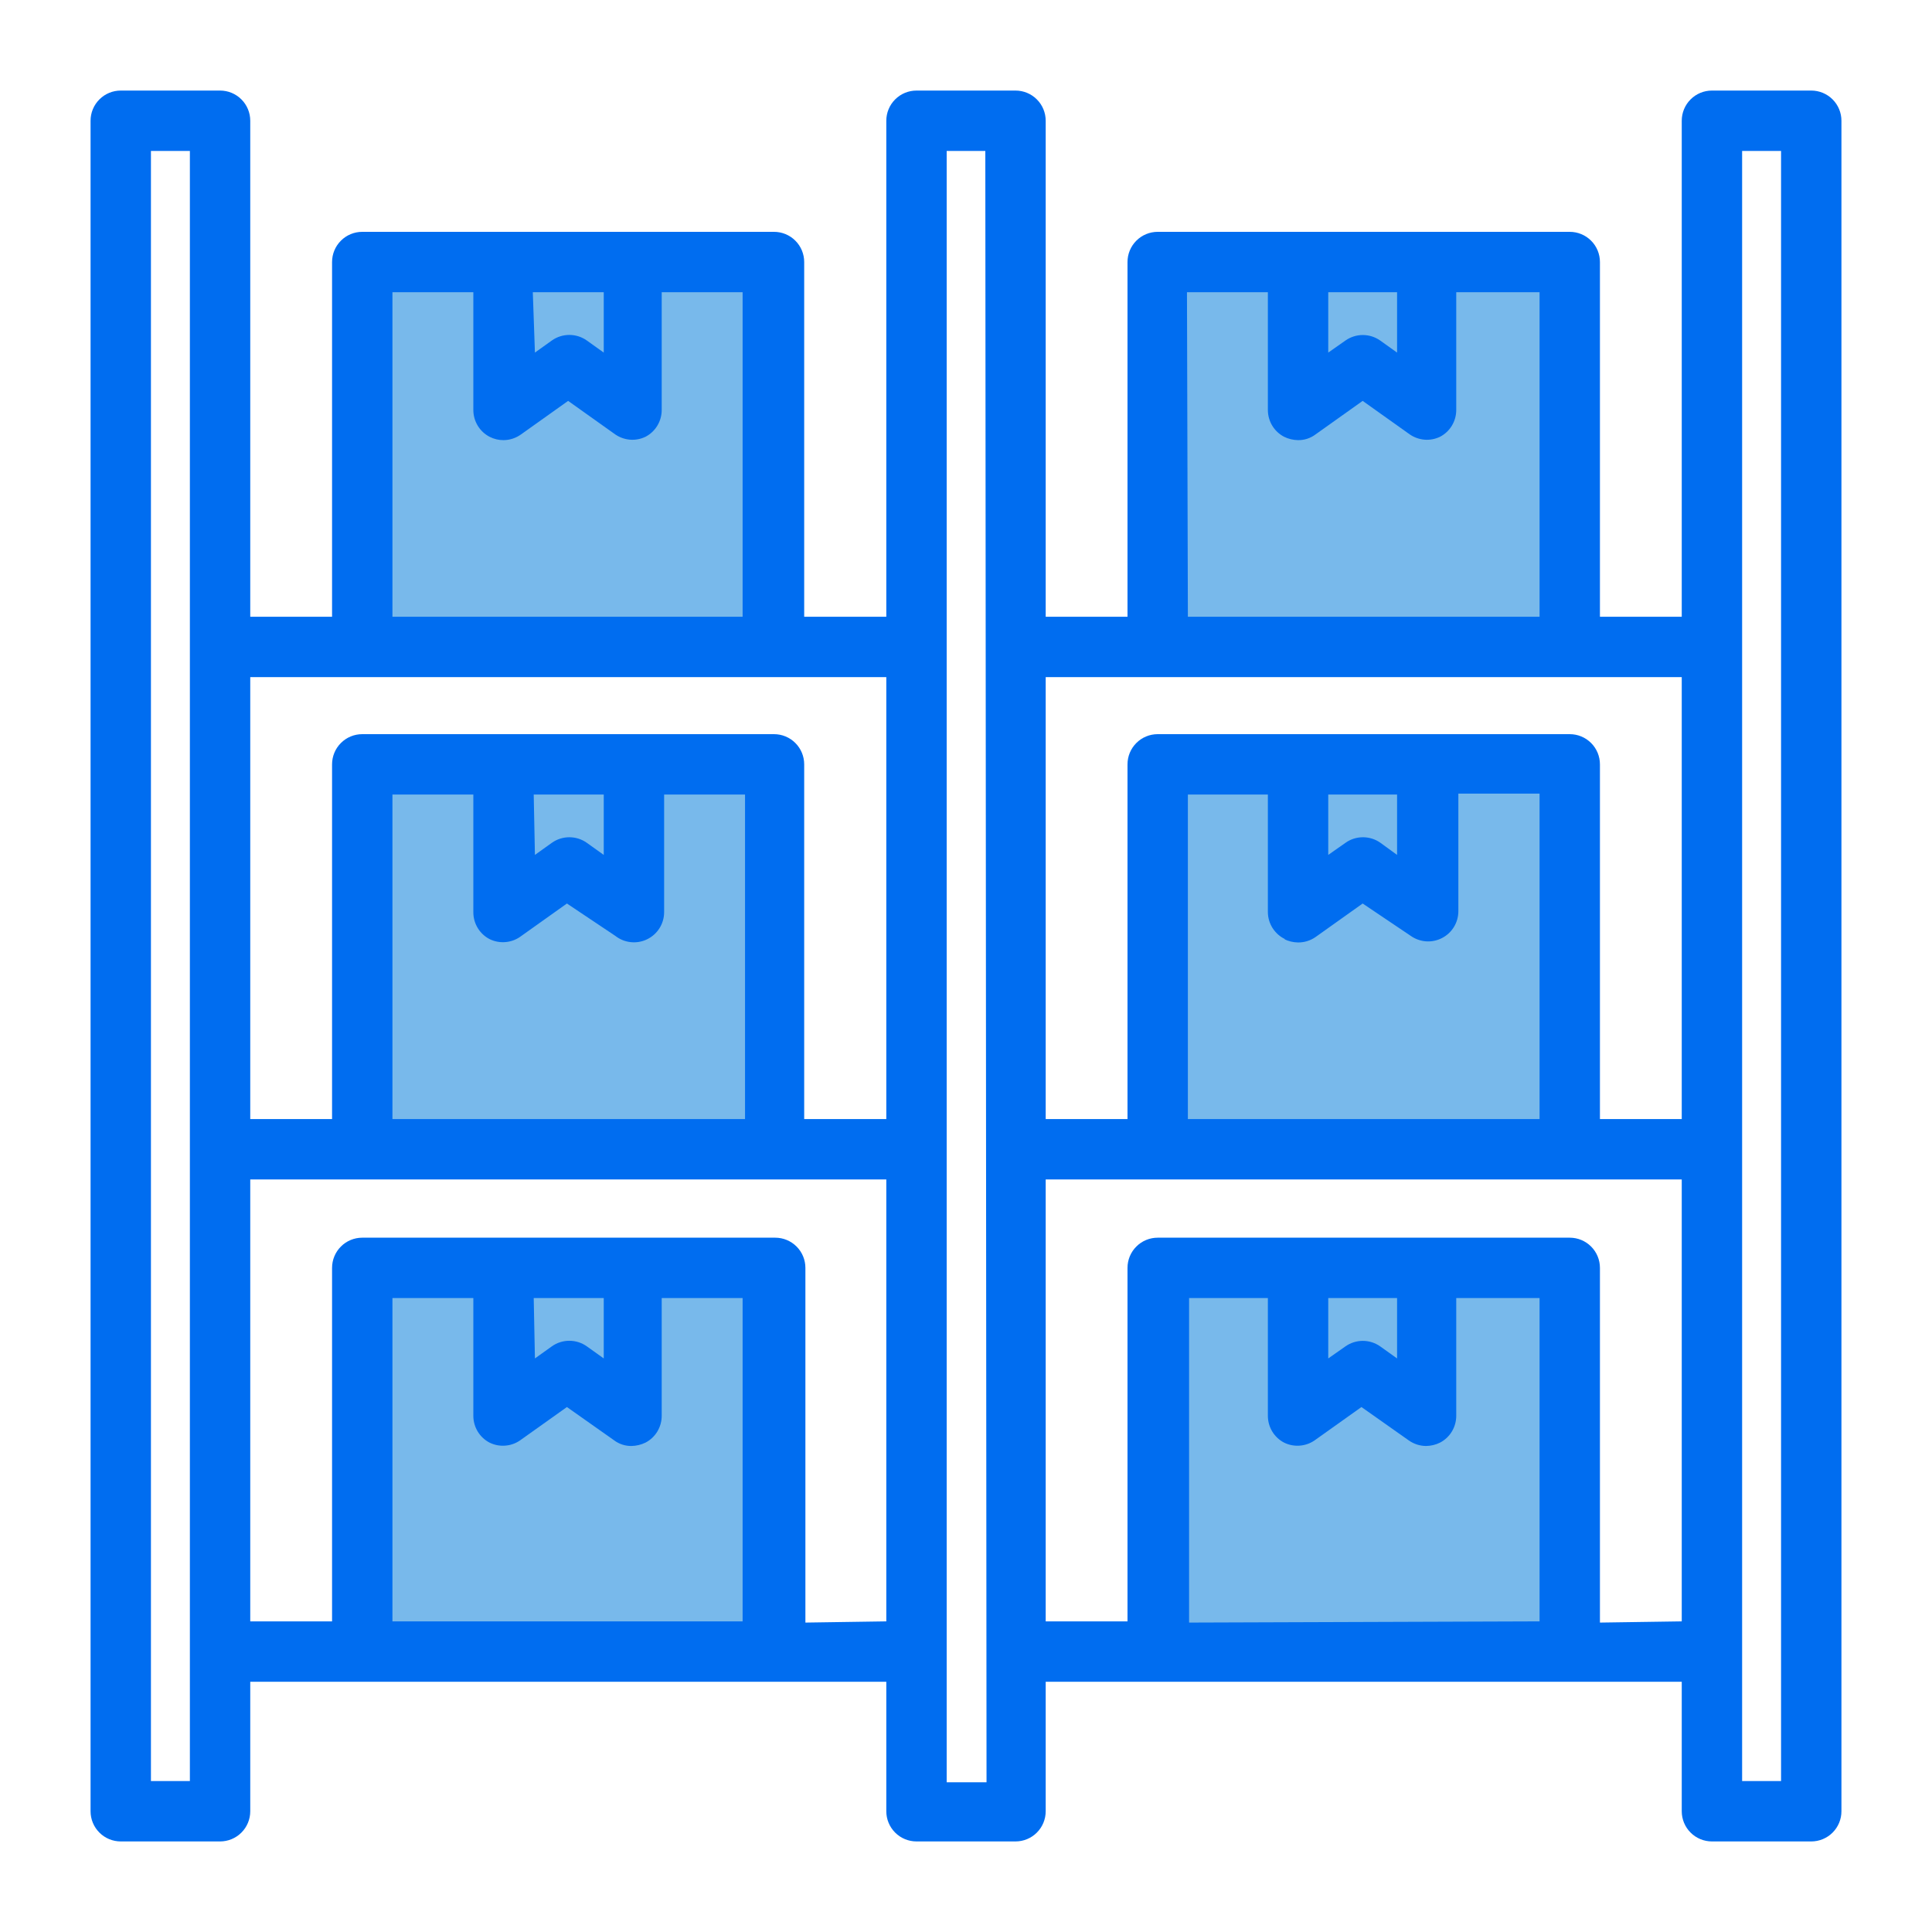 <?xml version="1.0" encoding="UTF-8" standalone="no"?> <svg width="64" height="64" viewBox="0 0 64 64" fill="none" xmlns="http://www.w3.org/2000/svg">
<path d="M25.27 8.55H11.93V21.89H25.27V8.55Z" fill="#78B9EB"/>
<path d="M51.6 8.55H38.26V21.89H51.6V8.55Z" fill="#78B9EB"/>
<path d="M25.27 24.84H11.93V38.18H25.27V24.84Z" fill="#78B9EB"/>
<path d="M51.6 24.84H38.26V38.18H51.6V24.84Z" fill="#78B9EB"/>
<path d="M25.27 41.77H11.93V55.11H25.27V41.77Z" fill="#78B9EB"/>
<path d="M51.6 41.77H38.26V55.11H51.6V41.77Z" fill="#78B9EB"/>
<path d="M60 3H56.71C56.445 3 56.19 3.105 56.003 3.293C55.815 3.48 55.71 3.735 55.71 4V20.43H53V8.68C53 8.415 52.895 8.16 52.707 7.973C52.52 7.785 52.265 7.68 52 7.68H38.35C38.085 7.68 37.83 7.785 37.643 7.973C37.455 8.16 37.35 8.415 37.35 8.68V20.43H34.64V4C34.64 3.735 34.535 3.48 34.347 3.293C34.16 3.105 33.905 3 33.64 3H30.36C30.095 3 29.84 3.105 29.653 3.293C29.465 3.48 29.36 3.735 29.36 4V20.43H26.64V8.68C26.64 8.415 26.535 8.16 26.347 7.973C26.16 7.785 25.905 7.68 25.64 7.68H12C11.735 7.68 11.48 7.785 11.293 7.973C11.105 8.16 11 8.415 11 8.68V20.43H8.29V4C8.29 3.735 8.185 3.48 7.997 3.293C7.81 3.105 7.555 3 7.29 3H4C3.735 3 3.48 3.105 3.293 3.293C3.105 3.48 3 3.735 3 4V60C3 60.265 3.105 60.52 3.293 60.707C3.48 60.895 3.735 61 4 61H7.29C7.555 61 7.81 60.895 7.997 60.707C8.185 60.52 8.29 60.265 8.29 60V55.71H29.36V60C29.36 60.265 29.465 60.52 29.653 60.707C29.84 60.895 30.095 61 30.36 61H33.64C33.905 61 34.16 60.895 34.347 60.707C34.535 60.52 34.64 60.265 34.64 60V55.71H55.71V60C55.71 60.265 55.815 60.52 56.003 60.707C56.19 60.895 56.445 61 56.71 61H60C60.265 61 60.52 60.895 60.707 60.707C60.895 60.52 61 60.265 61 60V4C61 3.735 60.895 3.48 60.707 3.293C60.52 3.105 60.265 3 60 3V3ZM44 9.68H46.28V11.68L45.72 11.28C45.552 11.162 45.351 11.098 45.145 11.098C44.939 11.098 44.738 11.162 44.57 11.28L44 11.68V9.68ZM39.32 9.68H42V13.58C42 13.764 42.05 13.944 42.145 14.101C42.24 14.258 42.377 14.386 42.54 14.47C42.683 14.54 42.84 14.578 43 14.58C43.209 14.583 43.413 14.516 43.58 14.39L45.14 13.28L46.7 14.39C46.845 14.49 47.014 14.55 47.189 14.565C47.365 14.579 47.541 14.546 47.7 14.47C47.863 14.386 48 14.258 48.095 14.101C48.19 13.944 48.24 13.764 48.24 13.58V9.68H51V20.43H39.35L39.32 9.68ZM17.65 9.68H20V11.68L19.44 11.28C19.271 11.159 19.068 11.095 18.86 11.095C18.652 11.095 18.449 11.159 18.28 11.28L17.72 11.68L17.65 9.68ZM13 9.68H15.68V13.58C15.68 13.764 15.73 13.944 15.825 14.101C15.92 14.258 16.057 14.386 16.22 14.47C16.362 14.543 16.52 14.581 16.68 14.58C16.888 14.579 17.091 14.512 17.26 14.39L18.82 13.28L20.38 14.39C20.525 14.49 20.694 14.55 20.869 14.565C21.045 14.579 21.221 14.546 21.38 14.47C21.543 14.386 21.68 14.258 21.775 14.101C21.87 13.944 21.92 13.764 21.92 13.58V9.68H24.6V20.43H13V9.68ZM55.71 22.43V37.07H53V25.32C53 25.055 52.895 24.8 52.707 24.613C52.52 24.425 52.265 24.32 52 24.32H38.35C38.085 24.32 37.83 24.425 37.643 24.613C37.455 24.8 37.35 25.055 37.35 25.32V37.07H34.64V22.43H55.71ZM44 26.32H46.28V28.32L45.73 27.92C45.561 27.799 45.358 27.735 45.15 27.735C44.942 27.735 44.739 27.799 44.57 27.92L44 28.32V26.32ZM42.54 31.11C42.683 31.18 42.84 31.218 43 31.22C43.207 31.222 43.41 31.159 43.58 31.04L45.14 29.93L46.73 31C46.879 31.106 47.055 31.169 47.238 31.183C47.42 31.196 47.603 31.159 47.766 31.075C47.929 30.992 48.066 30.865 48.162 30.709C48.258 30.553 48.309 30.373 48.31 30.19V26.29H51V37.07H39.35V26.32H42V30.22C42.002 30.407 42.057 30.589 42.158 30.747C42.259 30.904 42.401 31.03 42.57 31.11H42.54ZM29.36 22.43V37.07H26.64V25.32C26.64 25.055 26.535 24.8 26.347 24.613C26.16 24.425 25.905 24.32 25.64 24.32H12C11.735 24.32 11.48 24.425 11.293 24.613C11.105 24.8 11 25.055 11 25.32V37.07H8.29V22.43H29.36ZM17.68 26.32H20V28.32L19.44 27.92C19.271 27.799 19.068 27.735 18.86 27.735C18.652 27.735 18.449 27.799 18.28 27.92L17.72 28.32L17.68 26.32ZM16.22 31.11C16.378 31.187 16.554 31.222 16.729 31.209C16.905 31.197 17.074 31.139 17.22 31.04L18.78 29.93L20.38 31C20.527 31.116 20.704 31.189 20.89 31.209C21.077 31.23 21.265 31.198 21.434 31.116C21.603 31.035 21.745 30.908 21.846 30.749C21.946 30.591 21.999 30.407 22 30.22V26.32H24.68V37.07H13V26.32H15.68V30.22C15.68 30.404 15.73 30.584 15.825 30.741C15.92 30.898 16.057 31.026 16.22 31.11V31.11ZM6.29 59H5V5H6.29V59ZM13 53.71V43H15.68V46.9C15.68 47.084 15.73 47.264 15.825 47.421C15.92 47.578 16.057 47.706 16.22 47.79C16.378 47.867 16.554 47.902 16.729 47.889C16.905 47.877 17.074 47.819 17.22 47.72L18.78 46.61L20.34 47.71C20.507 47.836 20.711 47.903 20.92 47.9C21.079 47.897 21.236 47.859 21.38 47.79C21.543 47.706 21.68 47.578 21.775 47.421C21.87 47.264 21.92 47.084 21.92 46.9V43H24.6V53.71H13ZM17.68 43H20V45L19.44 44.6C19.271 44.479 19.068 44.415 18.86 44.415C18.652 44.415 18.449 44.479 18.28 44.6L17.72 45L17.68 43ZM26.68 53.75V42C26.68 41.735 26.575 41.48 26.387 41.293C26.2 41.105 25.945 41 25.68 41H12C11.735 41 11.48 41.105 11.293 41.293C11.105 41.48 11 41.735 11 42V53.71H8.29V39.07H29.36V53.71L26.68 53.75ZM32.68 59.04H31.36V5H32.64L32.68 59.04ZM39.39 53.75V43H42V46.9C42 47.084 42.05 47.264 42.145 47.421C42.24 47.578 42.377 47.706 42.54 47.79C42.698 47.867 42.874 47.902 43.049 47.889C43.225 47.877 43.394 47.819 43.54 47.72L45.1 46.61L46.66 47.71C46.829 47.832 47.032 47.899 47.24 47.9C47.4 47.898 47.557 47.861 47.7 47.79C47.863 47.706 48 47.578 48.095 47.421C48.19 47.264 48.24 47.084 48.24 46.9V43H51V53.71L39.39 53.75ZM44 43H46.28V45L45.72 44.6C45.552 44.482 45.351 44.418 45.145 44.418C44.939 44.418 44.738 44.482 44.57 44.6L44 45V43ZM53 53.75V42C53 41.735 52.895 41.48 52.707 41.293C52.52 41.105 52.265 41 52 41H38.35C38.085 41 37.83 41.105 37.643 41.293C37.455 41.48 37.35 41.735 37.35 42V53.71H34.64V39.07H55.71V53.71L53 53.75ZM59 59H57.71V5H59V59Z" fill="#006DF0"/>
</svg>
